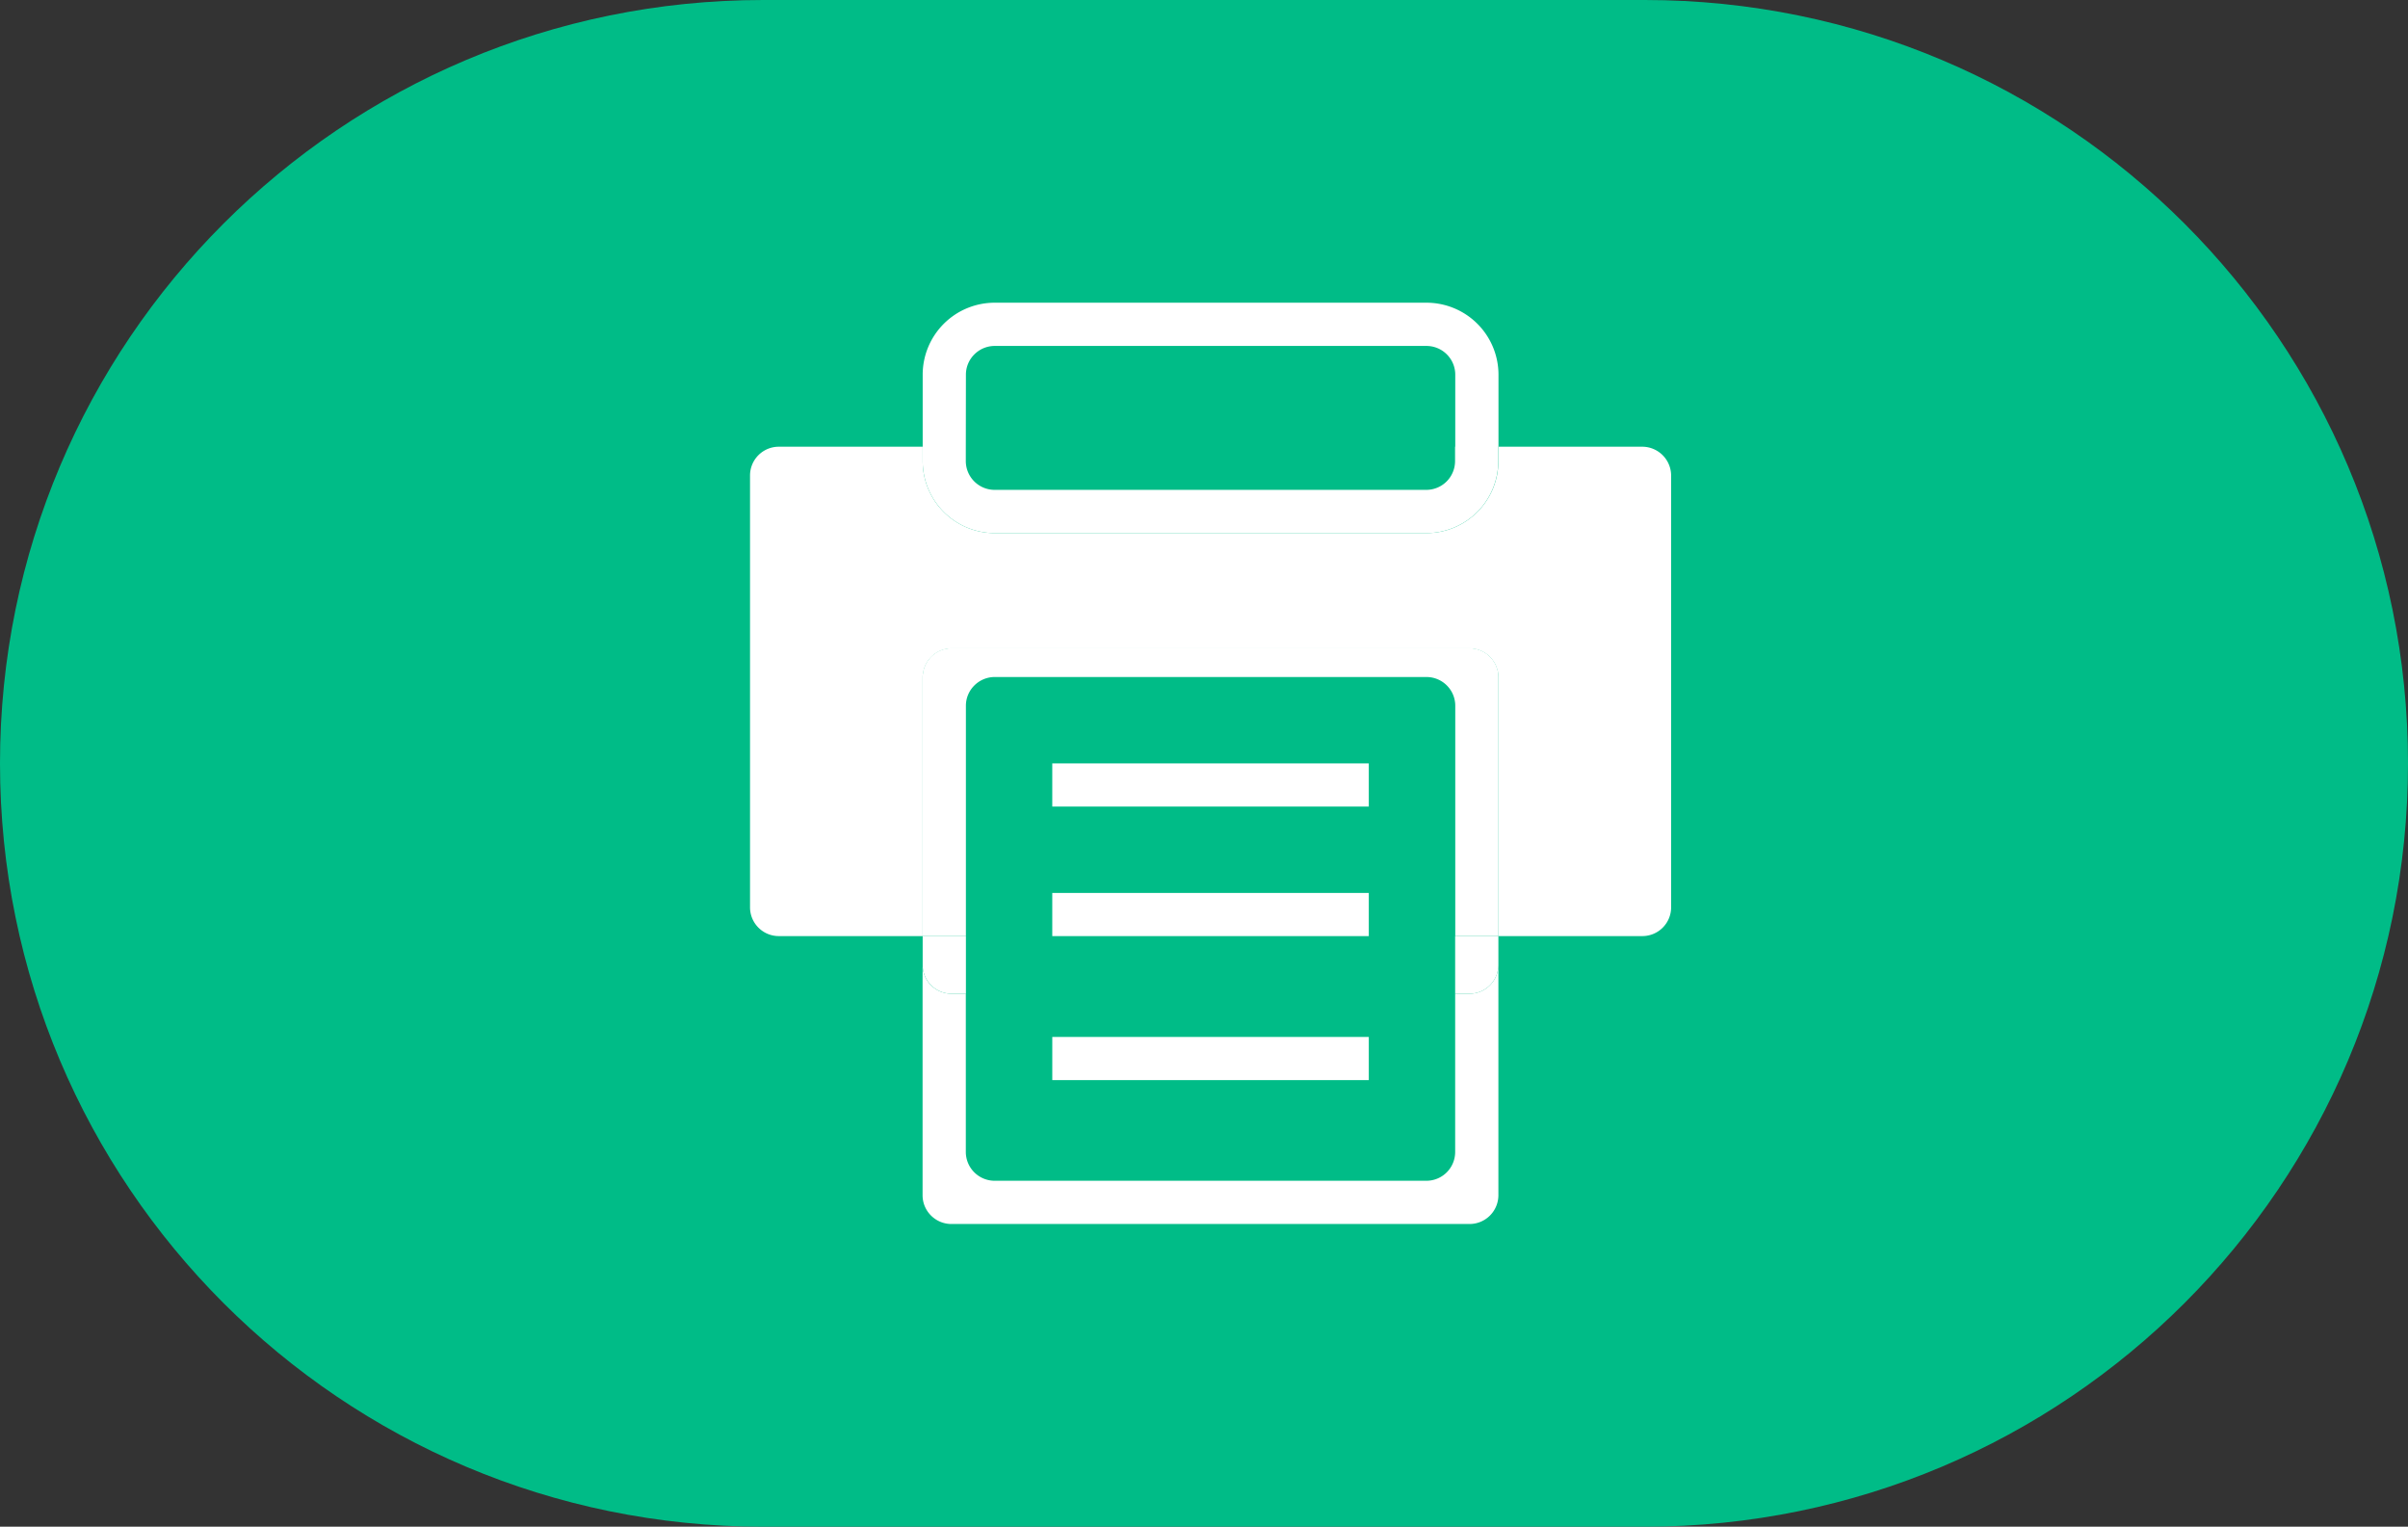 <svg width="183" height="116" viewBox="0 0 183 116" fill="none" xmlns="http://www.w3.org/2000/svg"><rect x="0" y="0" width="183" height="116" fill="#333333" stroke="none"/><path d="M0 58C0 25.968 25.968 0 58 0h67c32.033 0 58 25.968 58 58s-25.967 58-58 58H58C25.968 116 0 90.032 0 58z" fill="#00BC87"/><path d="M73.406 28.47c0-1.206.985-2.185 2.192-2.185h32.804c1.214 0 2.193.979 2.193 2.186v5.47h3.285v-5.47A5.472 5.472 0 00108.409 23H75.591a5.471 5.471 0 00-5.47 5.47v5.472h3.277l.008-5.471zm2.185 12.035h32.804a5.472 5.472 0 005.471-5.47v-1.093h-3.286v1.093a2.187 2.187 0 01-2.192 2.185H75.591a2.192 2.192 0 01-2.193-2.185v-1.093H70.12v1.093a5.476 5.476 0 005.471 5.47zm4.379 41.561v-3.279h24.054v3.278H79.969zm0-14.22h24.054v3.278H79.969v-3.278zm0-9.842h24.054v3.278H79.969v-3.278z" fill="#fff"/><path d="M111.68 75.502h-1.092v12.027a2.187 2.187 0 01-2.193 2.186H75.591a2.192 2.192 0 01-2.192-2.186V75.502h-1.093a2.192 2.192 0 01-2.193-2.186v17.499c0 1.207.986 2.185 2.193 2.185h39.374a2.192 2.192 0 002.193-2.185V73.316a2.192 2.192 0 01-2.193 2.186zm0-27.34H72.313a2.192 2.192 0 00-2.193 2.185v1.093c0-1.207.986-2.186 2.193-2.186h39.374c1.207 0 2.193.979 2.193 2.186v-1.093a2.202 2.202 0 00-2.2-2.185z" fill="#fff"/><path d="M124.807 33.942h-10.934v1.093c0 3.02-2.45 5.47-5.471 5.47H75.591a5.471 5.471 0 01-5.47-5.47v-1.093H59.185A2.185 2.185 0 0057 36.127v32.811c0 1.207.978 2.186 2.185 2.186H70.12V51.44c0-1.207.986-2.185 2.193-2.185h39.374c1.207 0 2.193.978 2.193 2.185v19.684h10.935A2.185 2.185 0 00127 68.938V36.134a2.198 2.198 0 00-2.193-2.192zM70.12 73.316c0 1.207.986 2.186 2.193 2.186h1.093v-4.378H70.12v2.192zm40.467 2.186h1.093a2.192 2.192 0 002.193-2.186v-2.185h-3.286v4.37z" fill="#fff"/><path d="M111.68 49.254H72.313a2.192 2.192 0 00-2.193 2.186v19.684h3.285V53.625c0-1.207.986-2.185 2.193-2.185h32.804c1.214 0 2.193.978 2.193 2.185v17.499h3.285V51.44a2.202 2.202 0 00-2.2-2.186z" fill="#fff"/></svg>